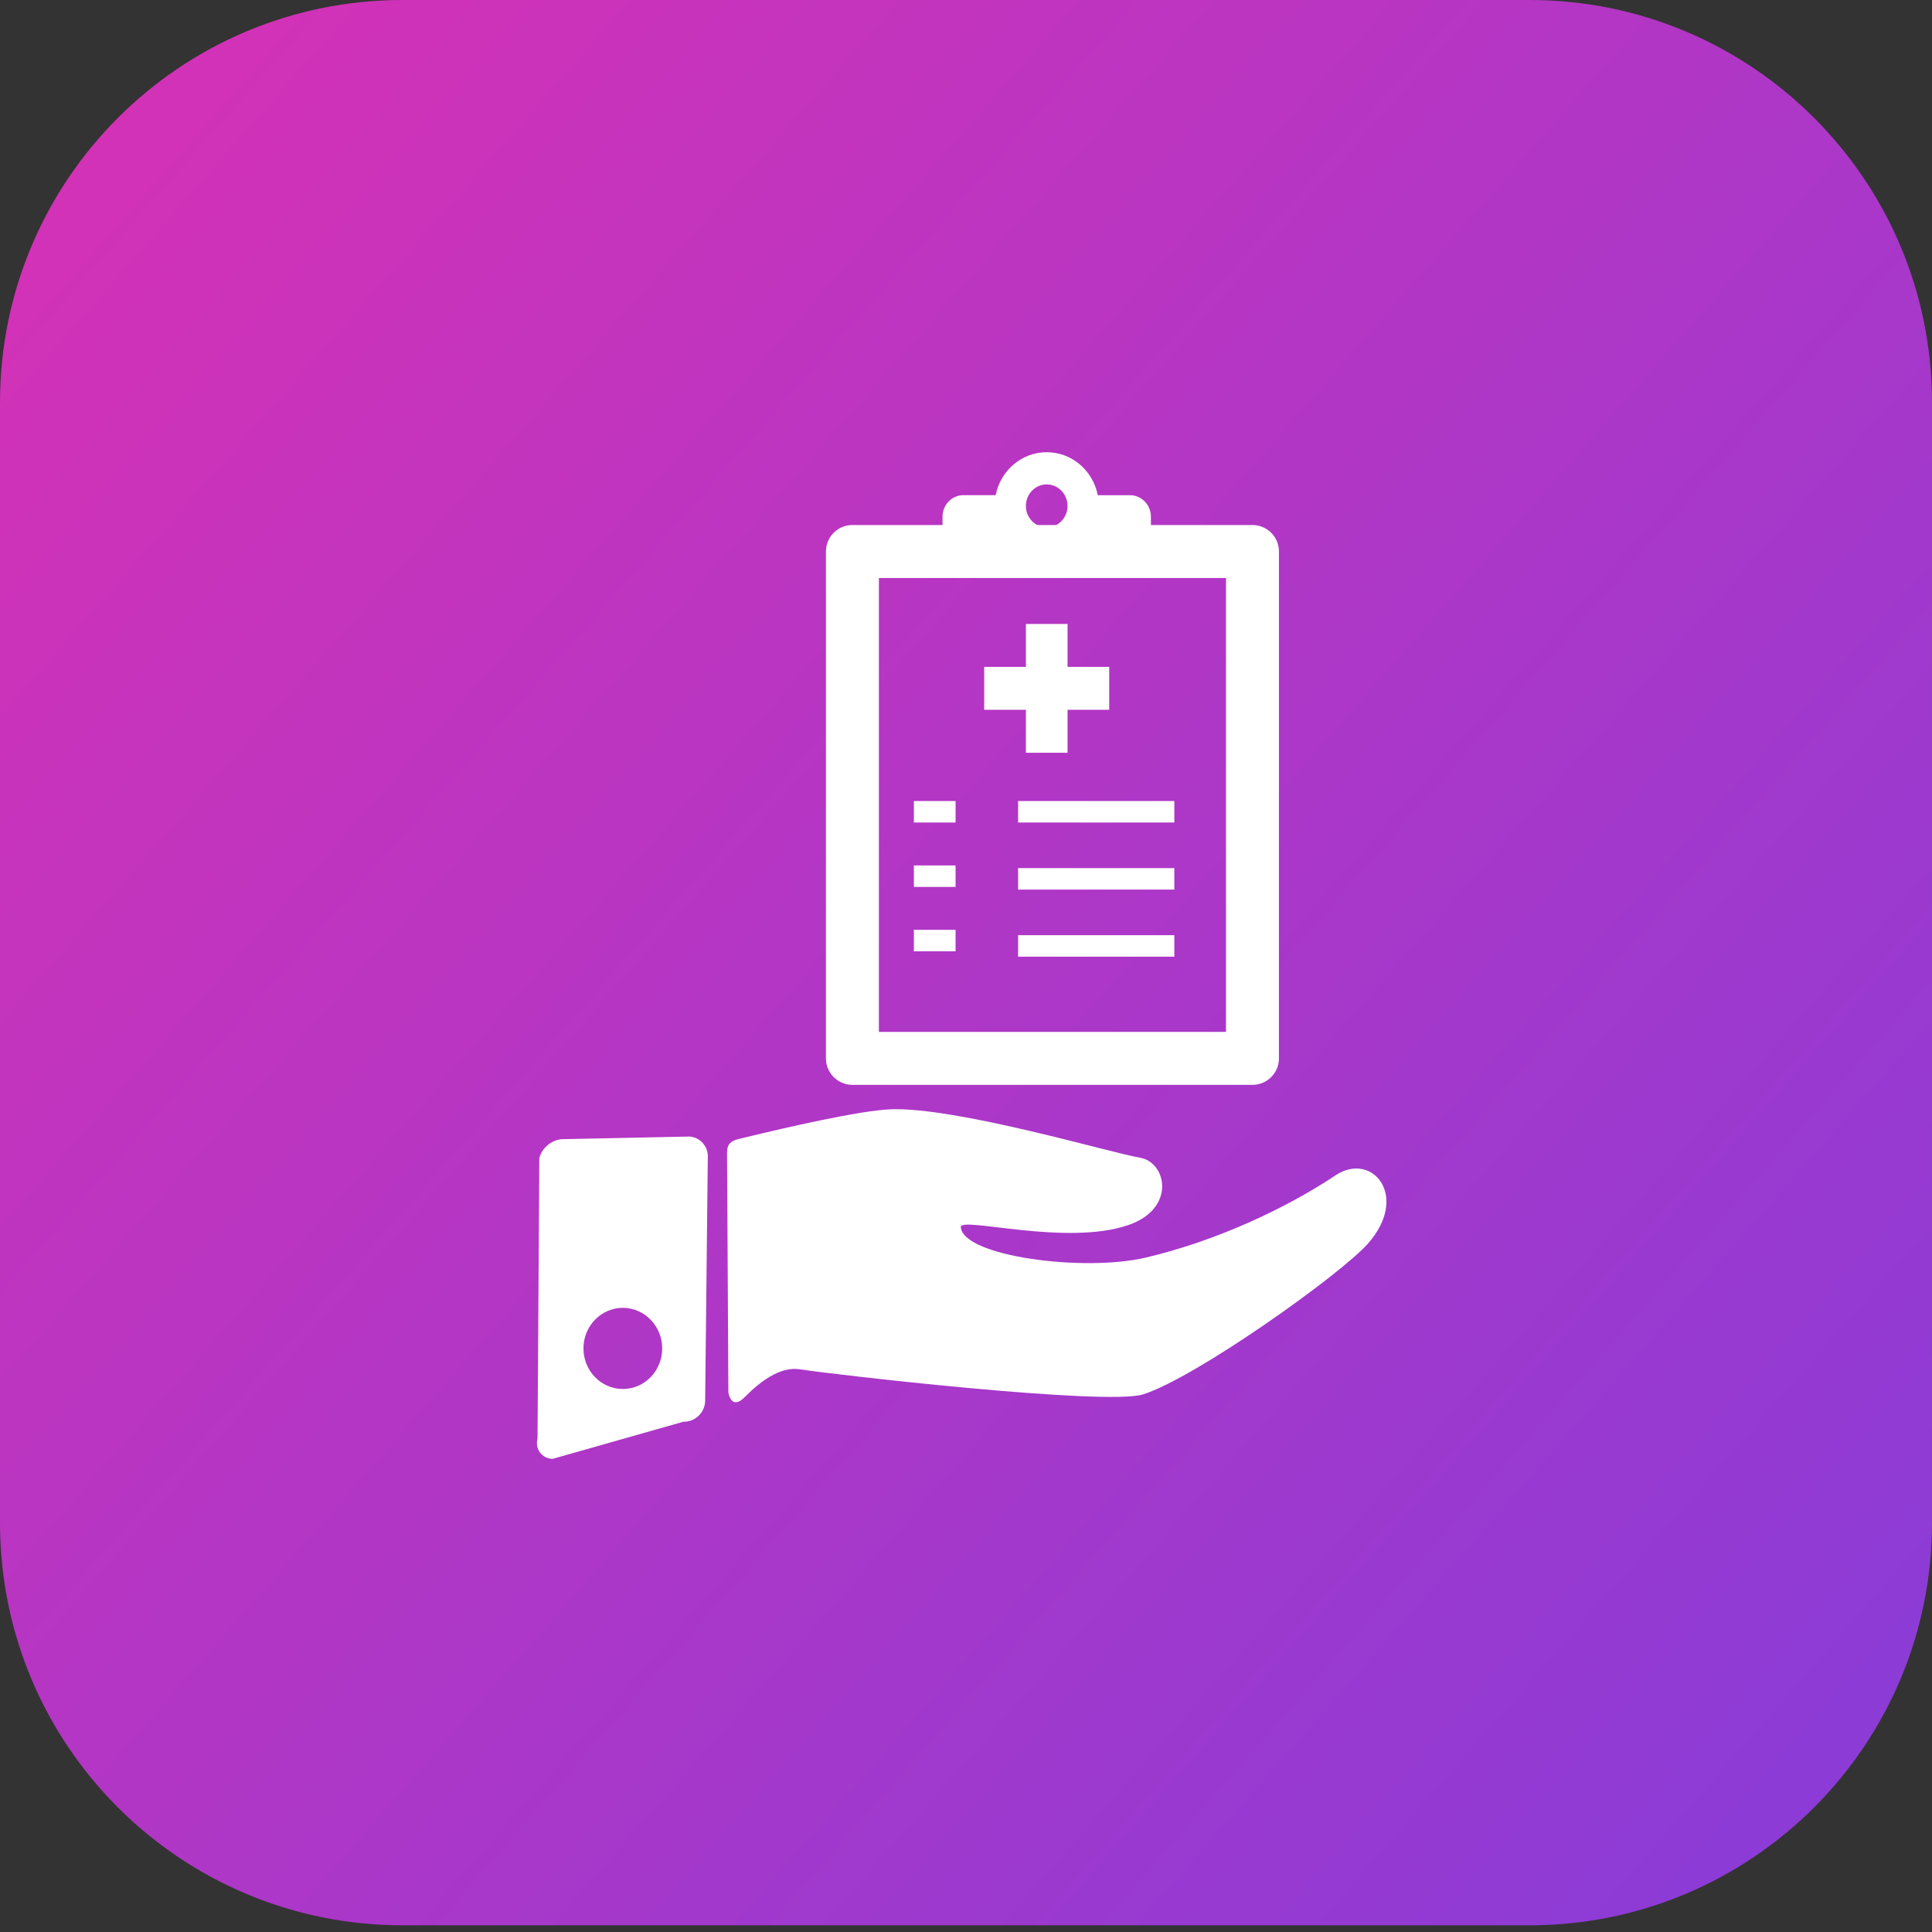 <svg xmlns="http://www.w3.org/2000/svg" width="48" height="48" viewBox="0 0 48 48">
    <rect x="0" y="0" width="48" height="48" fill="#333333" stroke="none"/>
    <defs>
        <linearGradient id="oauyis8rja" x1="-.439%" x2="152.846%" y1=".345%" y2="135.192%">
            <stop offset="0%" stop-color="#D831B4"/>
            <stop offset="100%" stop-color="#6241E9"/>
        </linearGradient>
    </defs>
    <g fill="none" fill-rule="evenodd">
        <g>
            <g>
                <path fill="url(#oauyis8rja)" d="M10 0h28c5.523 0 10 4.477 10 10v27.834c0 5.523-4.477 10-10 10H10c-5.523 0-10-4.477-10-10V10C0 4.477 4.477 0 10 0z" transform="translate(-138 -9282) translate(138 9282)"/>
                <g>
                    <g>
                        <path stroke="#FFF" stroke-linejoin="round" stroke-width="1.316" d="M10.547 15.06L10.547 2.467 0.608 2.467 0.608 15.06z" transform="translate(-138 -9282) translate(138 9282) translate(13 11.235) translate(7.57)"/>
                        <path fill="#FFF" fill-rule="nonzero" d="M8.024 1.601v1.334H2.847V1.6c0-.294.232-.532.518-.533h.802C4.29.447 4.82 0 5.435 0c.616 0 1.146.447 1.269 1.068h.802c.285 0 .517.24.518.533zm-2.589.267c.286 0 .518-.239.518-.533C5.953 1.04 5.72.8 5.435.8c-.286 0-.517.24-.517.534 0 .294.231.533.517.533zM6.988 5.333L6.988 6.4 5.953 6.4 5.953 7.467 4.918 7.467 4.918 6.4 3.882 6.4 3.882 5.333 4.918 5.333 4.918 4.267 5.953 4.267 5.953 5.333zM2.135 8.667L3.171 8.667 3.171 9.2 2.135 9.2zM4.724 8.667L8.606 8.667 8.606 9.2 4.724 9.2zM4.724 10.333L8.606 10.333 8.606 10.867 4.724 10.867zM4.724 12L8.606 12 8.606 12.533 4.724 12.533zM2.135 10.267L3.171 10.267 3.171 10.8 2.135 10.8zM2.135 11.867L3.171 11.867 3.171 12.4 2.135 12.4z" transform="translate(-138 -9282) translate(138 9282) translate(13 11.235) translate(7.57)"/>
                    </g>
                    <g fill="#FFF" fill-rule="nonzero">
                        <g>
                            <path d="M20.295 3.257c-1.293.737-3.07 1.42-4.842 1.71-1.576.257-4.538-.35-4.537-1.075 0-.275 2.598.67 4.172.235 1.206-.333 1.037-1.495.382-1.647C14.818 2.33 11 .896 9.37.85c-.77-.022-2.668.28-3.587.436-.314.054-.512.048-.532.359-.094 1.44-.28 4.388-.382 5.928-.002.032.041.47.392.161.385-.338.923-.712 1.42-.597.78.18 7.532 1.441 8.464 1.216 1.333-.322 5.11-2.633 5.836-3.35 1.123-1.112.254-2.282-.686-1.746z" transform="translate(-138 -9282) translate(138 9282) translate(13 11.235) translate(0 15) translate(0 .2) rotate(-4 13.19 4.614)"/>
                            <path d="M4.126 1.802l-3.107.065c-.273-.014-.552.199-.62.471L.355 9.294c-.068.273.1.505.374.516l3.255-.924c.273.01.514-.21.535-.491l.066-6.057c.021-.28-.185-.522-.459-.536zM2.474 8.074c-.54 0-.978-.451-.978-1.008 0-.556.438-1.008.978-1.008s.978.452.978 1.008c0 .557-.437 1.008-.978 1.008z" transform="translate(-138 -9282) translate(138 9282) translate(13 11.235) translate(0 15) translate(0 .2)"/>
                        </g>
                    </g>
                </g>
            </g>
        </g>
    </g>
</svg>
